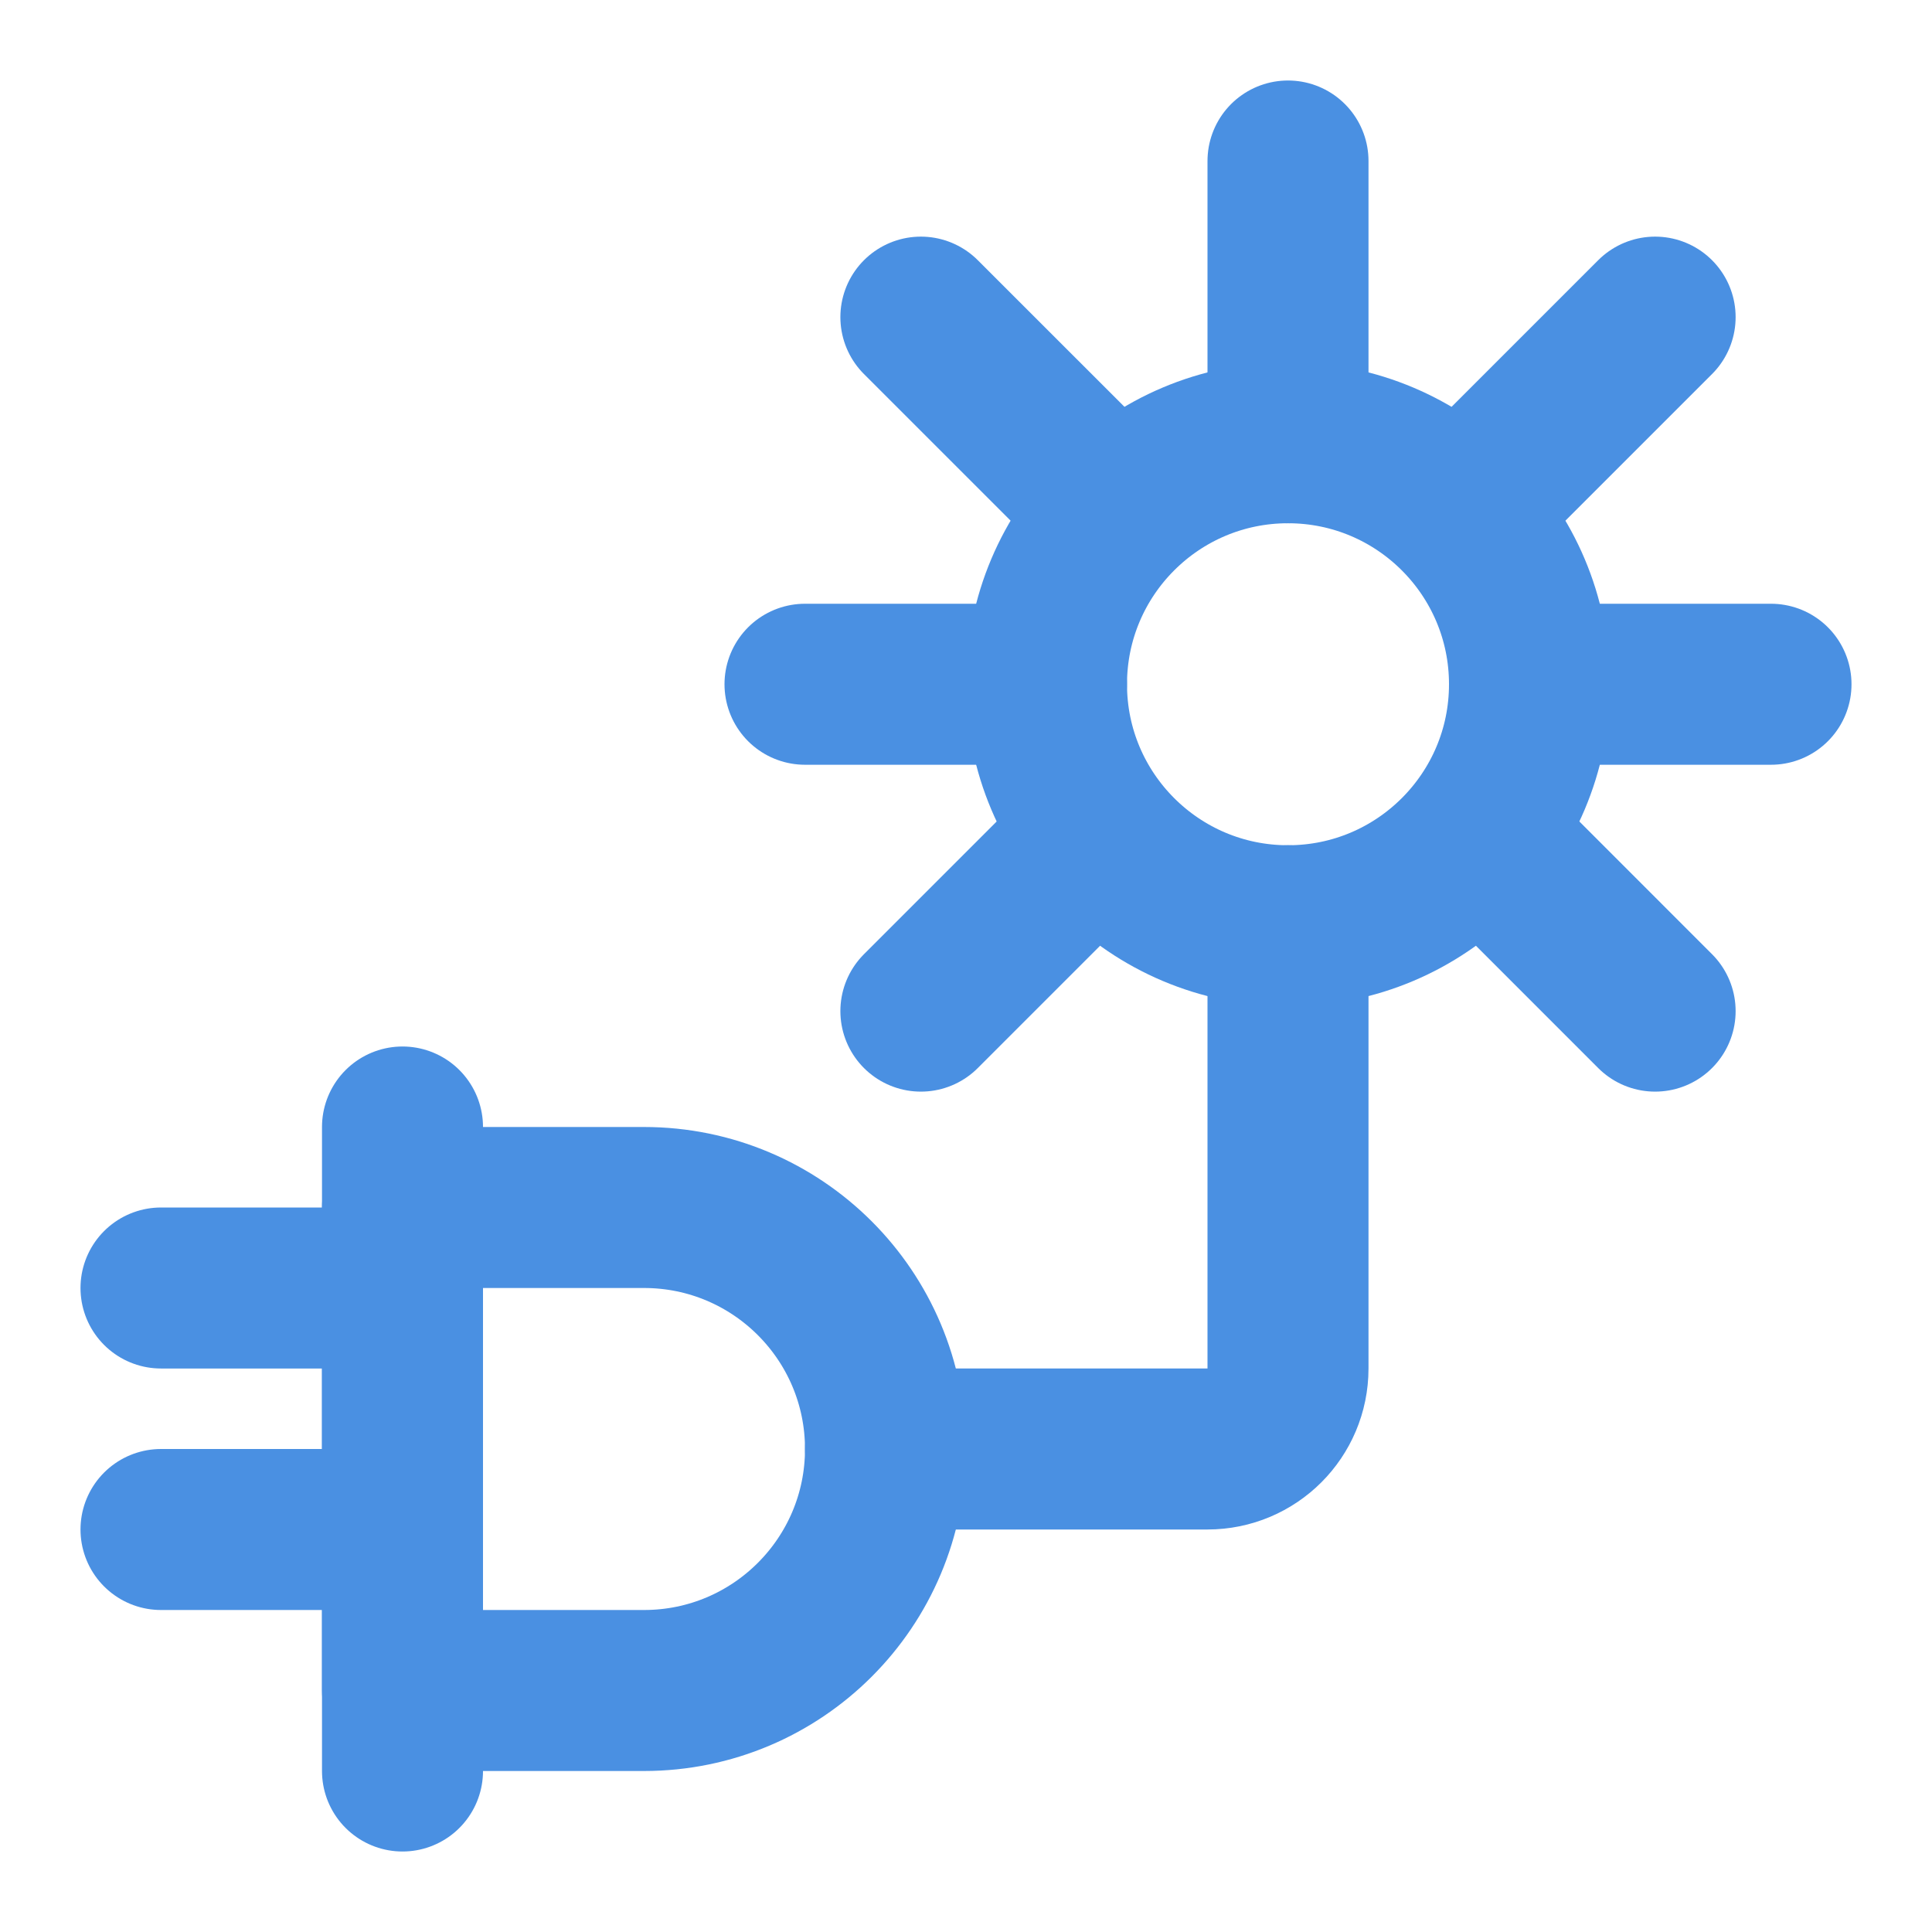 <?xml version="1.0" encoding="UTF-8"?><svg width="21" height="21" viewBox="0 0 48 48" fill="none" xmlns="http://www.w3.org/2000/svg"><path d="M10 30H16C19.314 30 22 32.686 22 36C22 39.314 19.314 42 16 42H10V30Z" fill="none" stroke="#4a90e2" stroke-width="4" stroke-linejoin="round"/><path d="M10 28V44" stroke="#4a90e2" stroke-width="4" stroke-linecap="round" stroke-linejoin="round"/><path d="M4 32H10" stroke="#4a90e2" stroke-width="4" stroke-linecap="round" stroke-linejoin="round"/><path d="M4 38H10" stroke="#4a90e2" stroke-width="4" stroke-linecap="round" stroke-linejoin="round"/><path d="M22 36H30C31.105 36 32 35.105 32 34V23" stroke="#4a90e2" stroke-width="4" stroke-linecap="round" stroke-linejoin="round"/><path d="M32 4V11" stroke="#4a90e2" stroke-width="4" stroke-linecap="round" stroke-linejoin="round"/><path d="M22.879 7.879L27.122 12.121" stroke="#4a90e2" stroke-width="4" stroke-linecap="round" stroke-linejoin="round"/><path d="M22.879 25.121L27.122 20.878" stroke="#4a90e2" stroke-width="4" stroke-linecap="round" stroke-linejoin="round"/><path d="M41.121 7.879L36.879 12.121" stroke="#4a90e2" stroke-width="4" stroke-linecap="round" stroke-linejoin="round"/><path d="M41.121 25.121L36.879 20.878" stroke="#4a90e2" stroke-width="4" stroke-linecap="round" stroke-linejoin="round"/><circle cx="32" cy="17" r="6" fill="none" stroke="#4a90e2" stroke-width="4"/><path d="M20 17H26" stroke="#4a90e2" stroke-width="4" stroke-linecap="round" stroke-linejoin="round"/><path d="M38 17H44" stroke="#4a90e2" stroke-width="4" stroke-linecap="round" stroke-linejoin="round"/></svg>